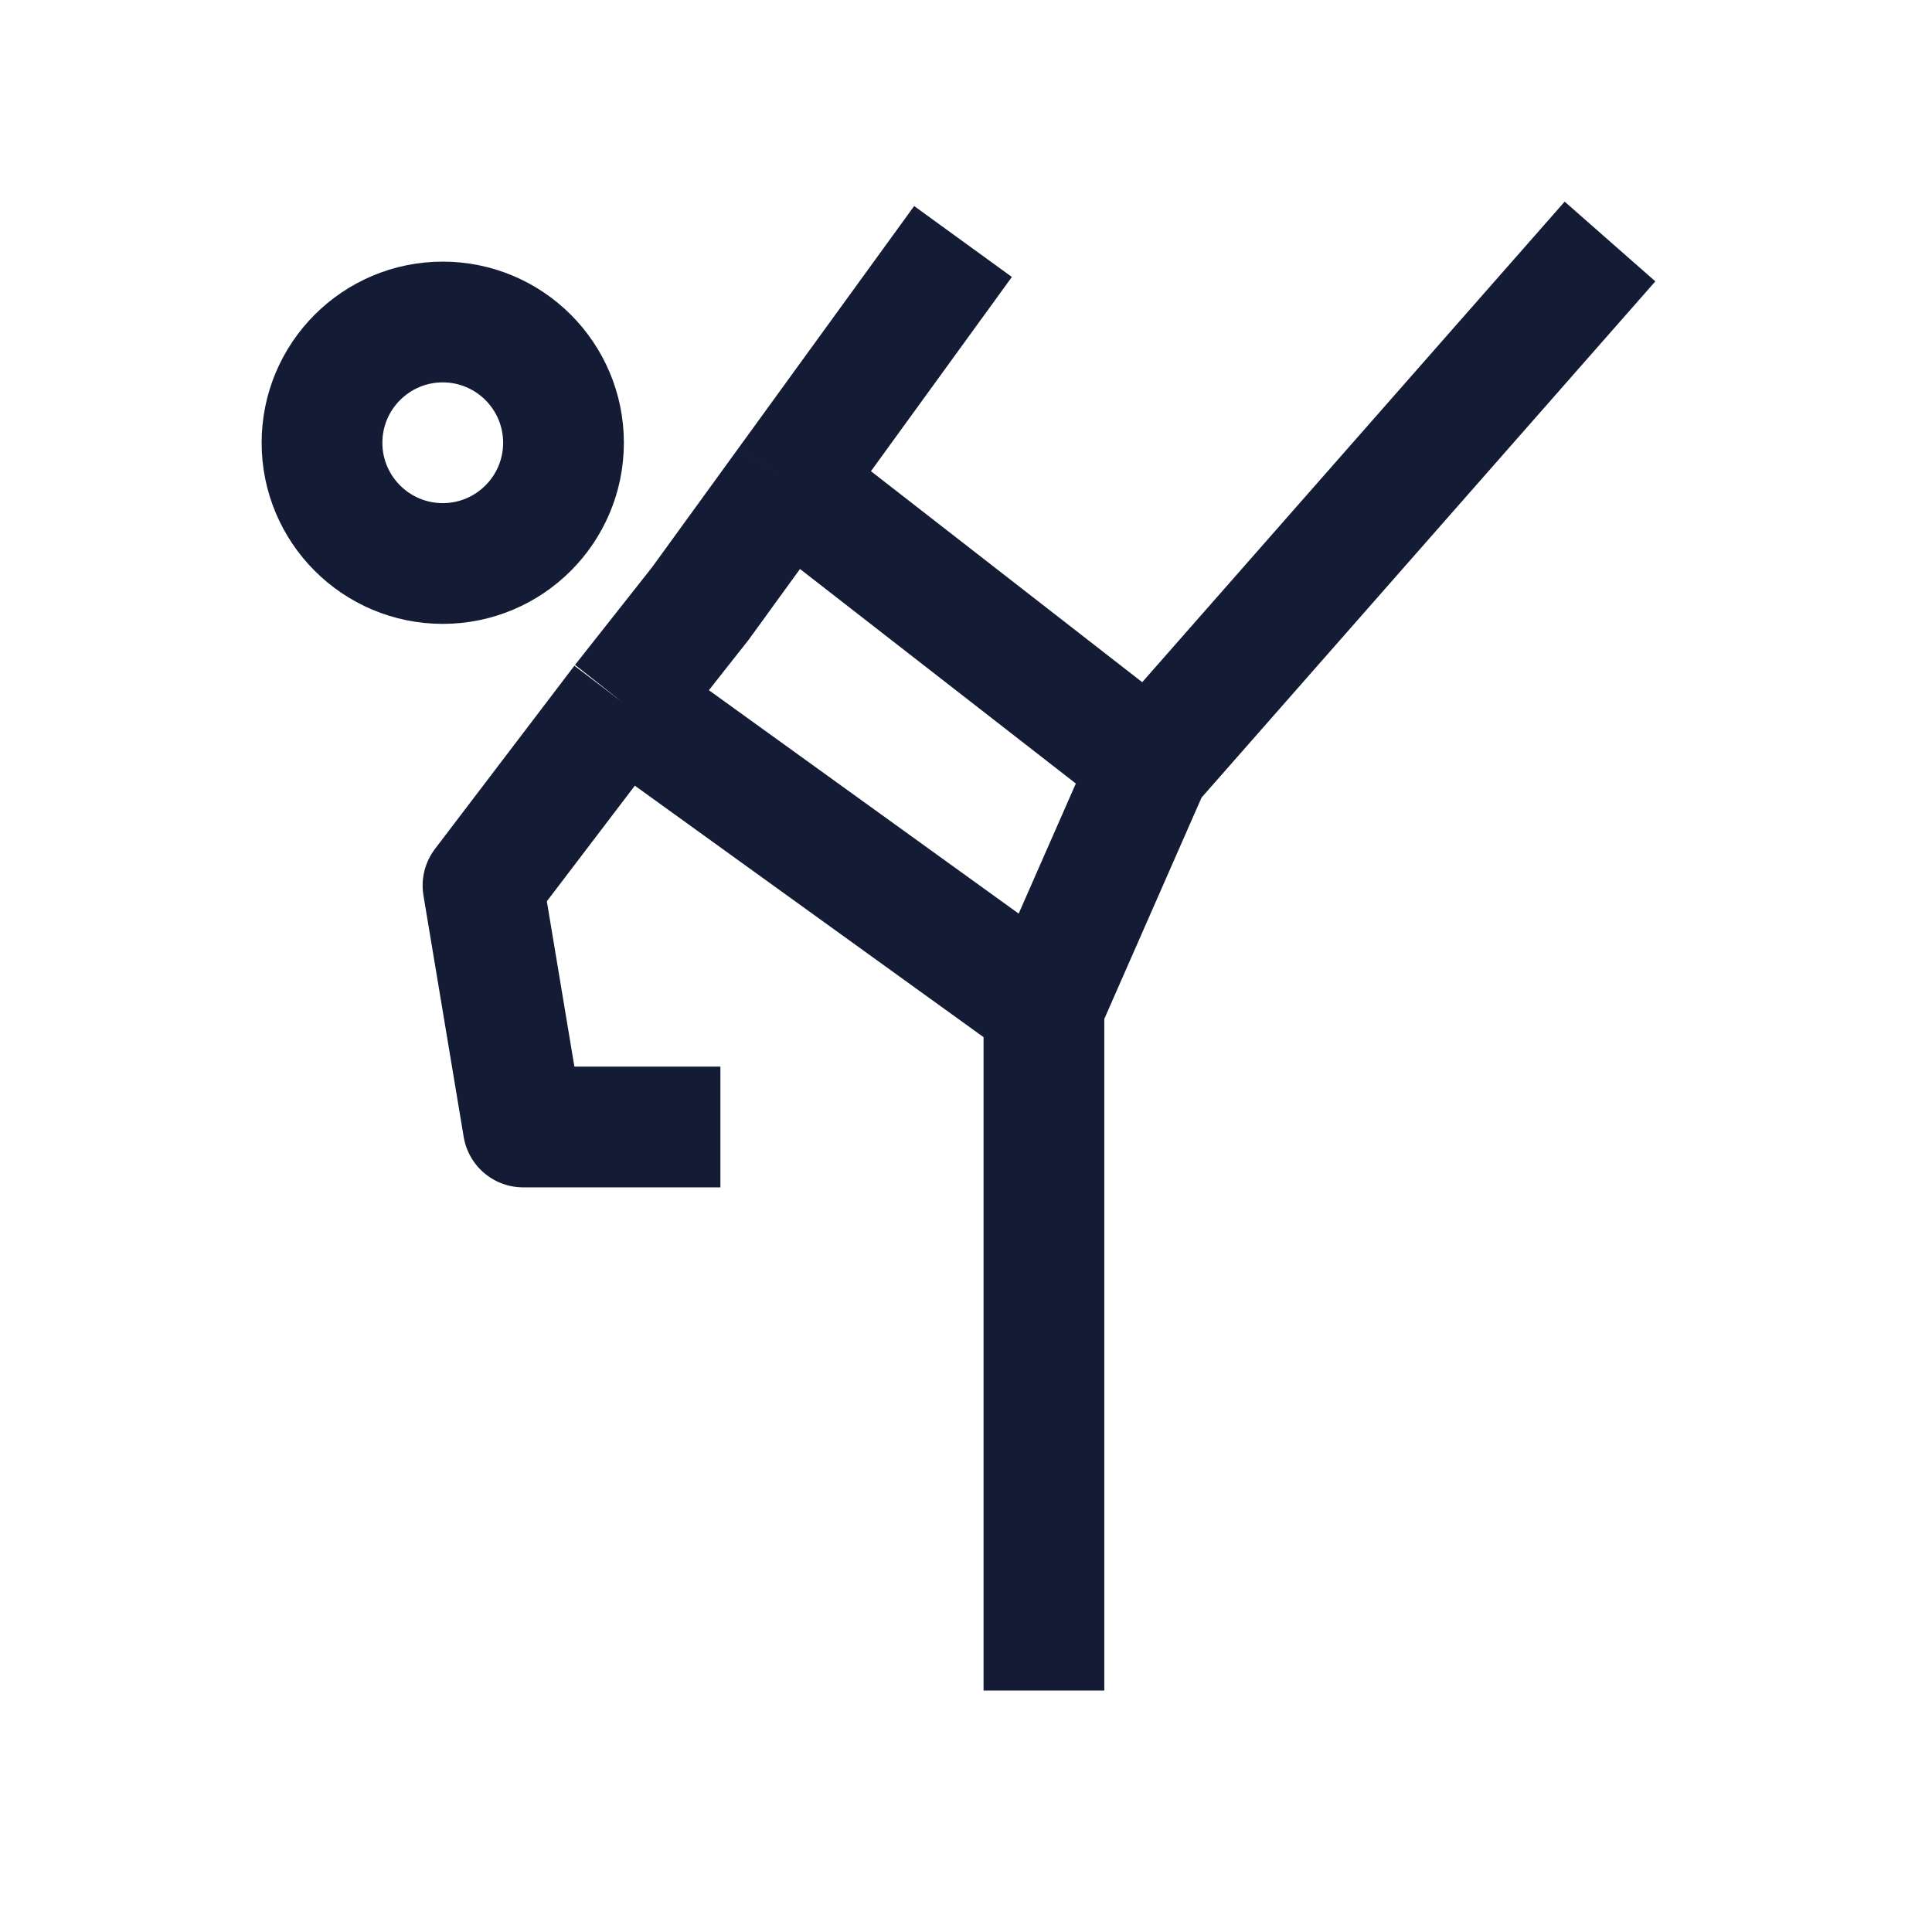 <svg width="24" height="24" viewBox="0 0 24 24" fill="none" xmlns="http://www.w3.org/2000/svg">
<path d="M7 5.5C7 6.328 6.328 7 5.5 7C4.672 7 4 6.328 4 5.5C4 4.672 4.672 4 5.5 4C6.328 4 7 4.672 7 5.5Z" stroke="#141B34" stroke-width="1.5" stroke-linejoin="round"/>
<path d="M8.949 14H6.5L6 11L7.732 8.724M9.786 6L8.698 7.5L7.732 8.724M9.786 6L11.963 3M9.786 6L14.286 9.5M14.286 9.5L20 3M14.286 9.5L12.968 12.5M7.732 8.724L12.968 12.5M12.968 12.5V21" stroke="#141B34" stroke-width="1.5" stroke-linejoin="round"/>
</svg>
